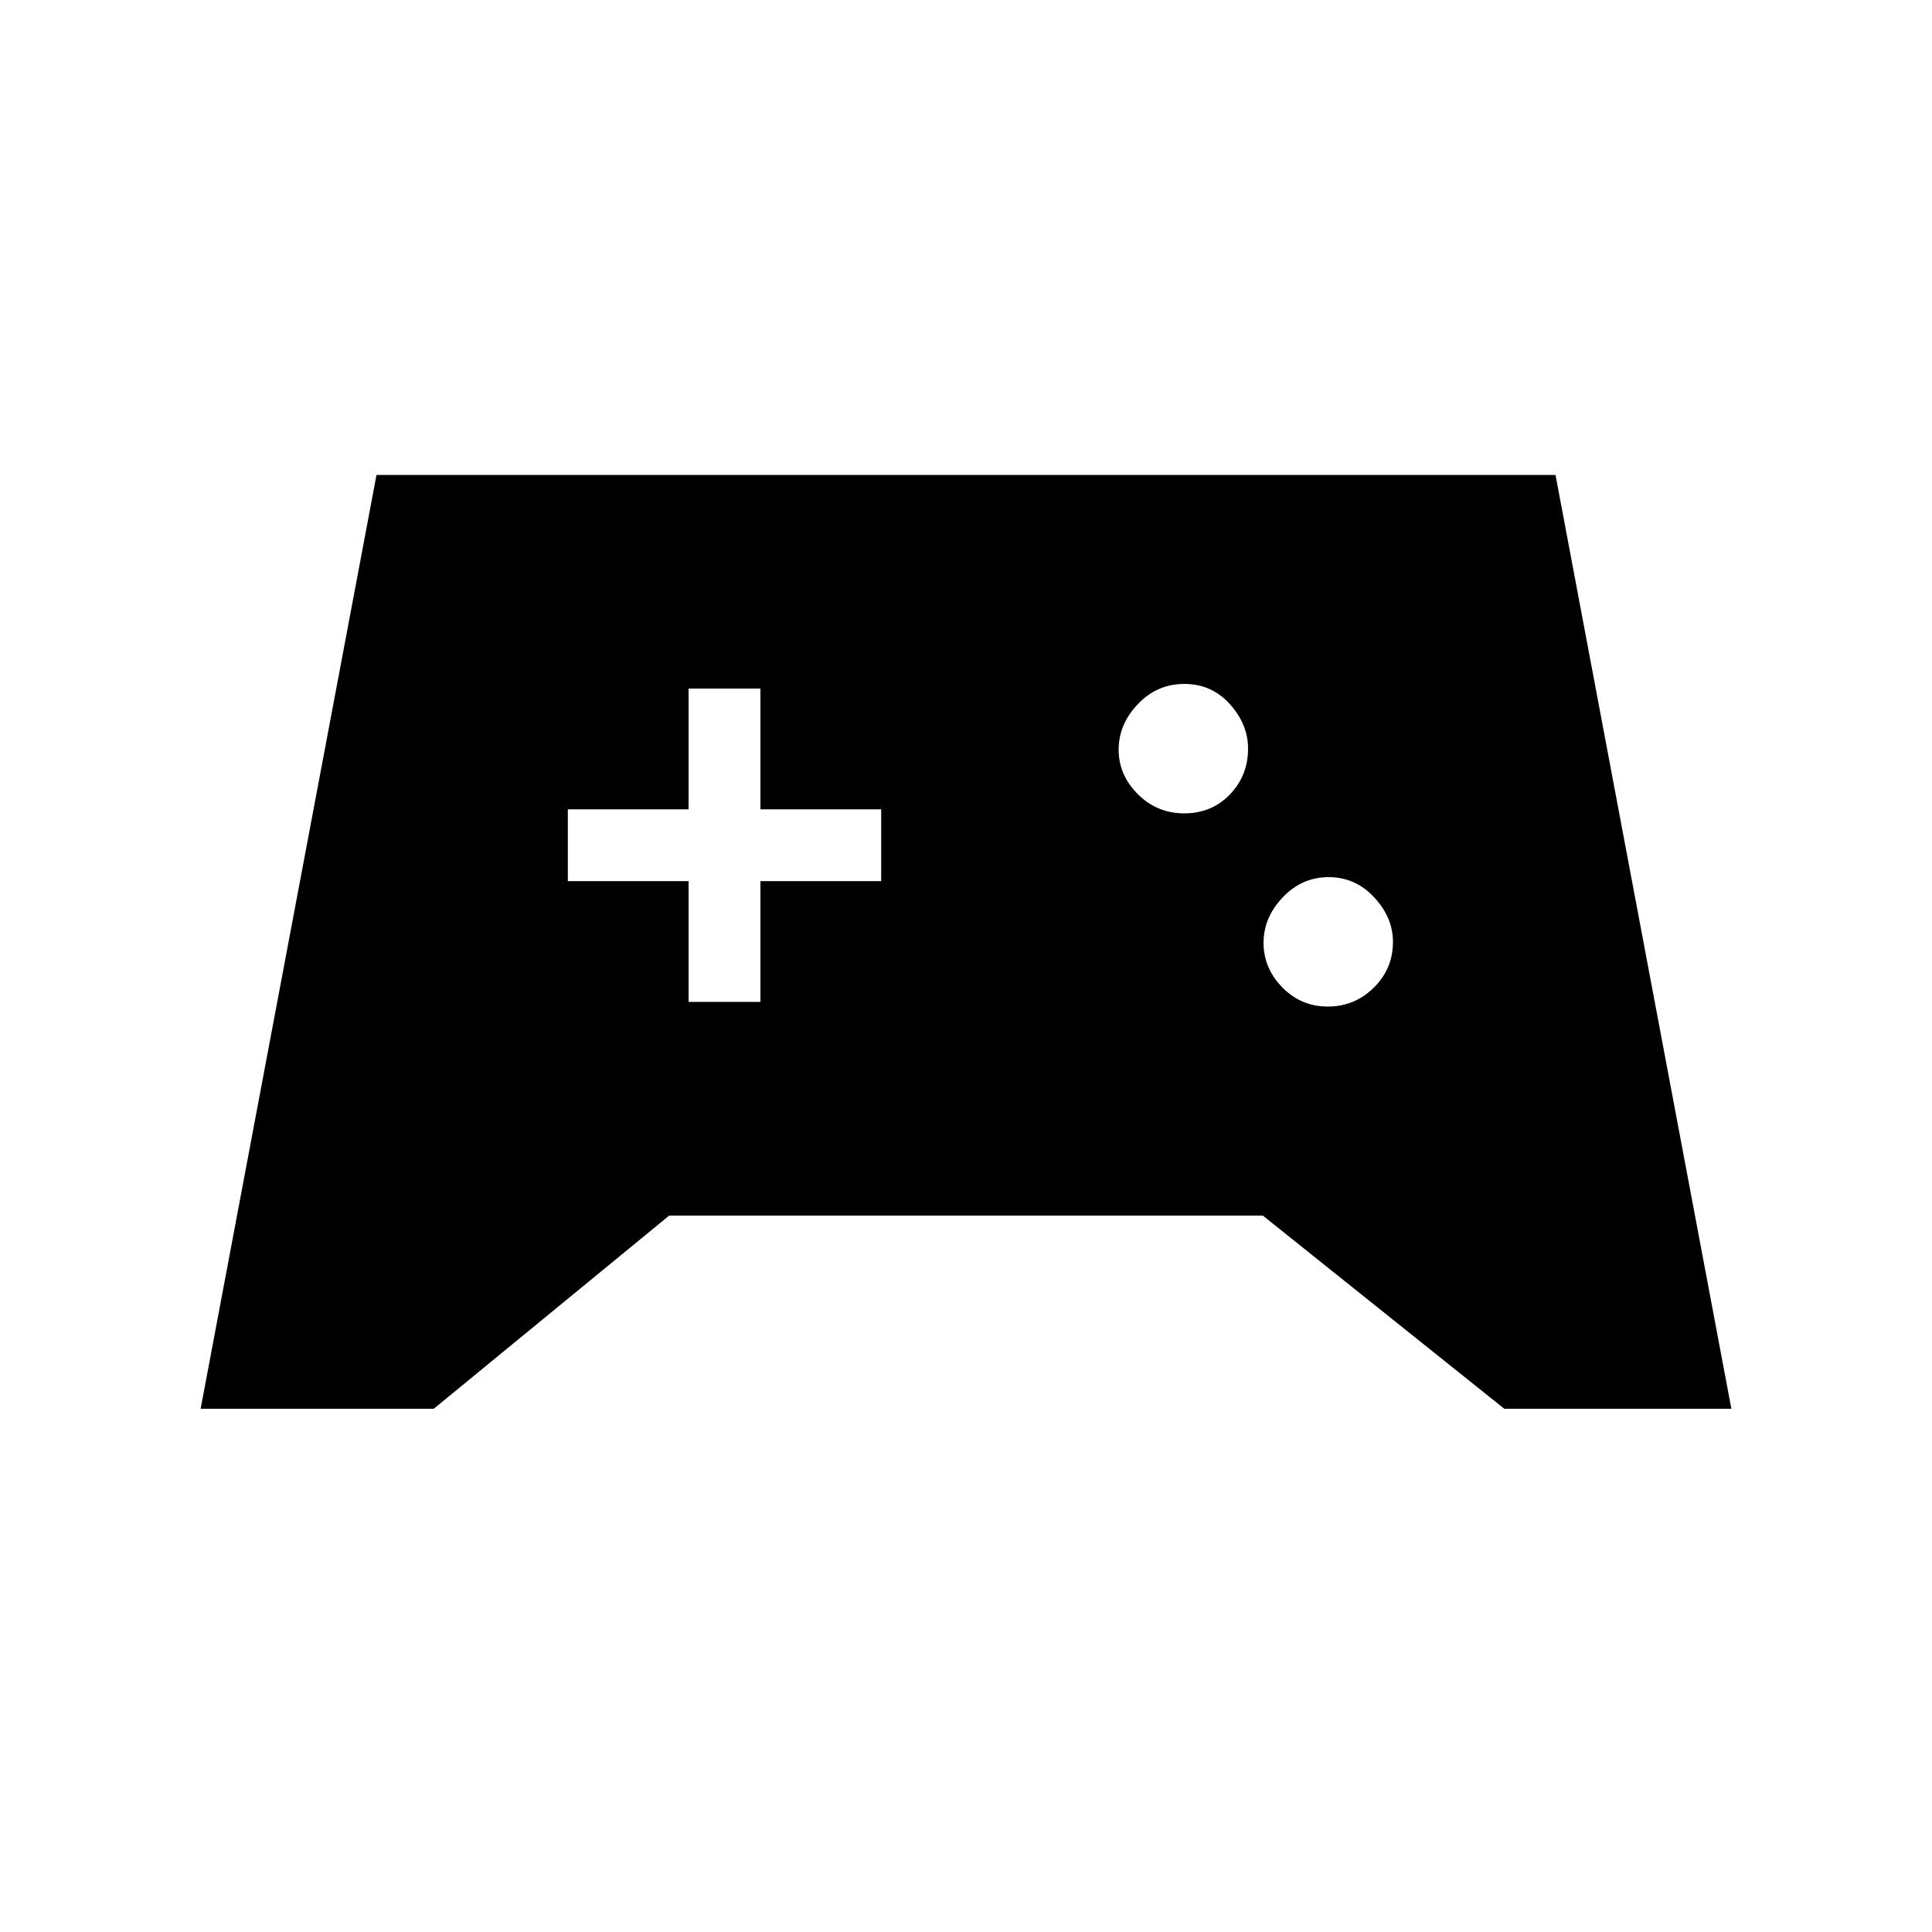 <svg xmlns="http://www.w3.org/2000/svg" height="20" viewBox="0 -960 960 960" width="20"><path d="m99.694-260.001 87.384-463.998h585.844l87.384 463.998H747.462l-120-96H332.538l-117 96H99.694Zm560.095-199.845q13.288 0 22.826-9.389 9.539-9.388 9.539-22.765 0-12.077-9.328-22.115-9.328-10.039-22.615-10.039-13.288 0-22.826 10.039-9.539 10.038-9.539 22.615 0 12.577 9.328 22.115 9.328 9.539 22.615 9.539Zm-71.298-96q13.586 0 22.624-9.389 9.039-9.388 9.039-22.765 0-12.077-9.039-22.115-9.038-10.039-22.624-10.039-13.585 0-23.115 10.039-9.53 10.038-9.53 22.615 0 12.577 9.53 22.115 9.53 9.539 23.115 9.539Zm-246.337 93.692h35.692v-60h60v-35.692h-60v-60h-35.692v60h-60v35.692h60v60Z"/></svg>